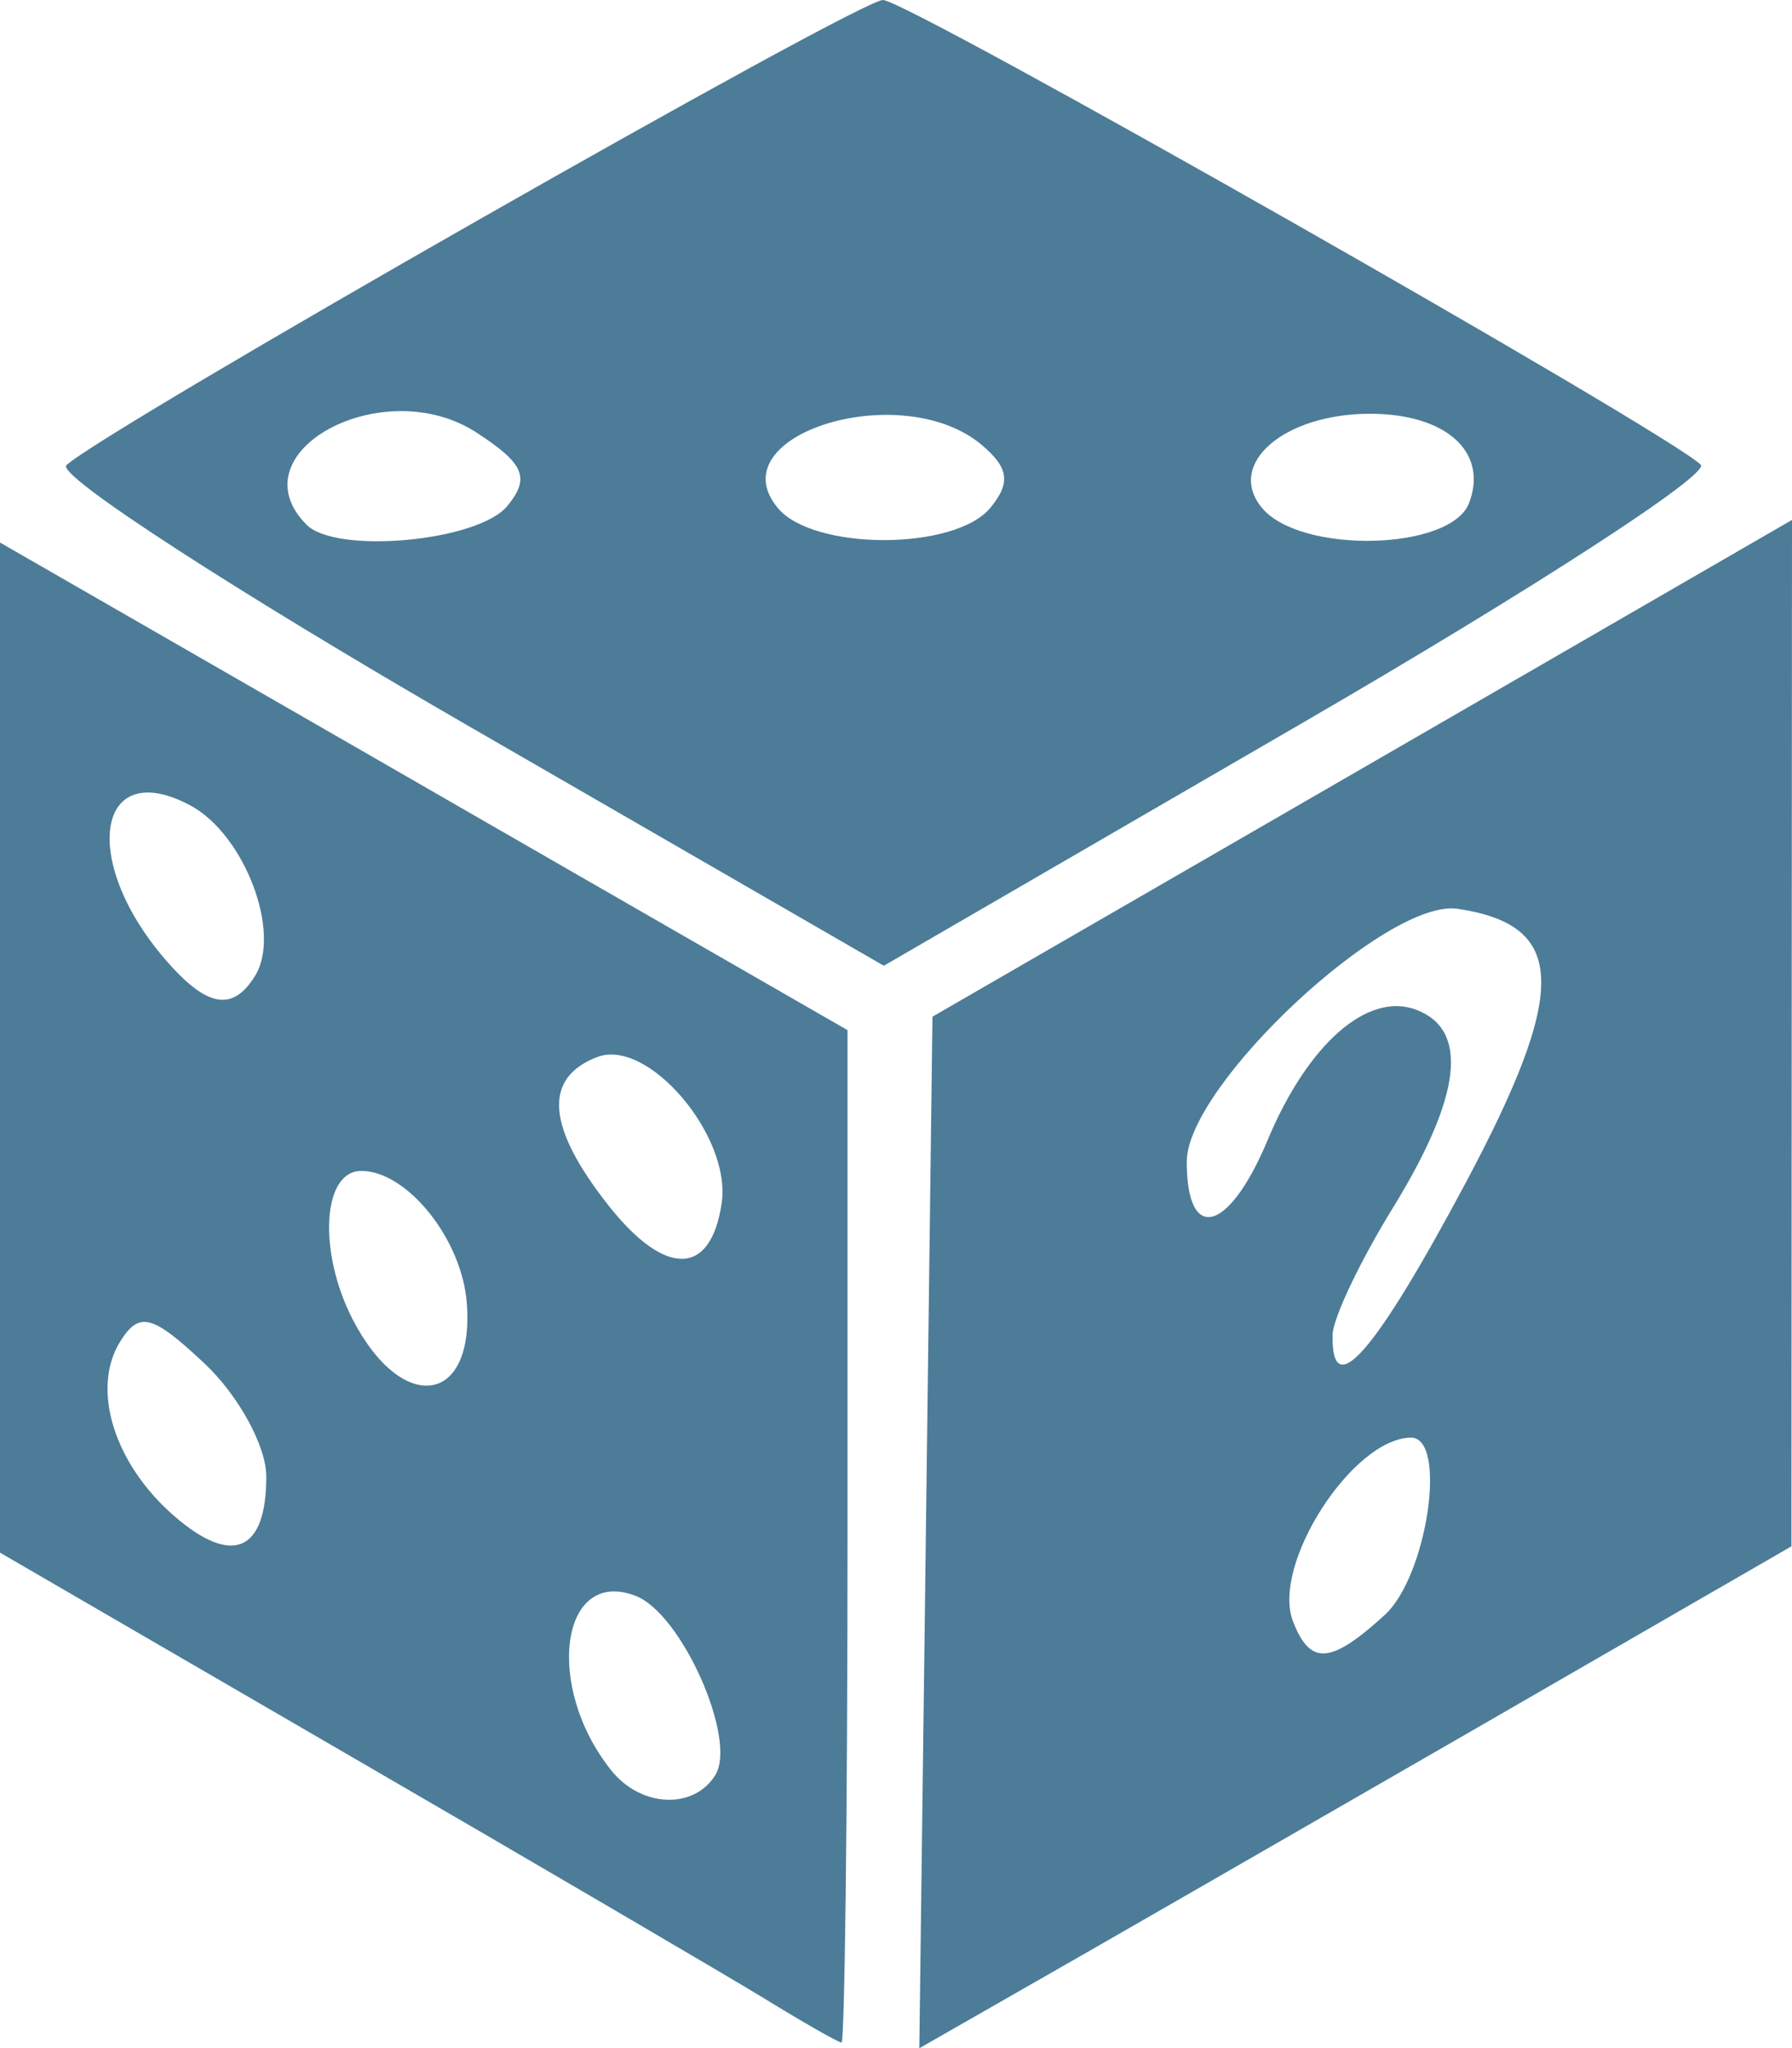 <?xml version="1.0" encoding="UTF-8"?>
<!DOCTYPE svg PUBLIC "-//W3C//DTD SVG 1.1//EN" "http://www.w3.org/Graphics/SVG/1.1/DTD/svg11.dtd">
<svg xmlns="http://www.w3.org/2000/svg"
    xmlns:xlink="http://www.w3.org/1999/xlink"
    version="1.1"
    viewBox="0 0 6.265 7.158"
    height="7.158mm"
    width="6.265mm"
>
    <desc>Starcraft2 Random Race</desc>
    <path
       d="M 2.667,6.981 C 2.527,6.896 1.87,6.511 1.206,6.126 L 0,5.426 V 3.661 1.896 L 0.487,2.176 C 0.755,2.33 1.421,2.713 1.968,3.028 l 0.995,0.572 v 1.77 c 0,0.973 -0.01,1.769 -0.021,1.768 C 2.931,7.138 2.807,7.067 2.667,6.981 Z M 2.501,6.203 C 2.578,6.078 2.383,5.638 2.222,5.577 1.96,5.476 1.902,5.893 2.137,6.187 2.241,6.317 2.426,6.325 2.501,6.203 Z M 0.931,5.16 C 0.931,5.054 0.834,4.877 0.715,4.765 0.533,4.594 0.487,4.582 0.421,4.687 0.317,4.852 0.398,5.115 0.609,5.298 0.812,5.474 0.931,5.423 0.931,5.16 Z M 1.632,4.555 C 1.616,4.332 1.424,4.092 1.263,4.092 c -0.136,0 -0.152,0.282 -0.03,0.519 0.173,0.334 0.426,0.299 0.399,-0.056 z M 2.523,4.205 C 2.558,3.97 2.265,3.626 2.088,3.694 1.898,3.767 1.911,3.938 2.126,4.211 2.325,4.464 2.485,4.462 2.523,4.205 Z M 0.892,3.41 C 0.985,3.259 0.855,2.917 0.666,2.815 0.339,2.64 0.278,3.004 0.576,3.351 c 0.146,0.17 0.237,0.187 0.316,0.059 z M 3.237,5.355 3.26,3.553 4.763,2.685 6.265,1.817 6.264,3.61 6.263,5.404 5.1,6.075 C 4.461,6.443 3.775,6.838 3.576,6.951 L 3.214,7.158 3.237,5.355 Z M 4.84,5.645 C 4.99,5.51 5.062,5.022 4.932,5.024 4.727,5.028 4.445,5.468 4.52,5.665 4.58,5.821 4.651,5.817 4.84,5.645 Z M 5.123,4.136 C 5.484,3.459 5.478,3.233 5.096,3.176 4.849,3.139 4.149,3.793 4.149,4.06 4.149,4.347 4.296,4.308 4.431,3.986 4.572,3.648 4.782,3.464 4.952,3.529 5.137,3.6 5.109,3.831 4.871,4.219 4.756,4.405 4.661,4.605 4.659,4.663 4.653,4.905 4.804,4.733 5.123,4.136 Z M 1.629,2.532 C 0.826,2.068 0.197,1.661 0.232,1.626 0.357,1.506 3.001,-4.6e-4 3.087,0 c 0.086,4.8e-4 2.738,1.507 2.859,1.624 0.034,0.033 -0.595,0.44 -1.397,0.905 L 3.09,3.375 Z M 1.773,1.769 C 1.854,1.671 1.834,1.621 1.668,1.513 1.341,1.298 0.819,1.58 1.072,1.834 c 0.104,0.104 0.599,0.058 0.701,-0.065 z m 1.689,0.006 C 3.535,1.687 3.527,1.634 3.43,1.553 3.149,1.32 2.507,1.52 2.719,1.775 c 0.124,0.15 0.619,0.15 0.743,0 z m 1.674,-0.017 c 0.068,-0.178 -0.08,-0.312 -0.346,-0.312 -0.302,0 -0.505,0.176 -0.378,0.329 0.135,0.162 0.66,0.15 0.724,-0.017 z"
       style="fill:#4c7c98"/>
</svg>
